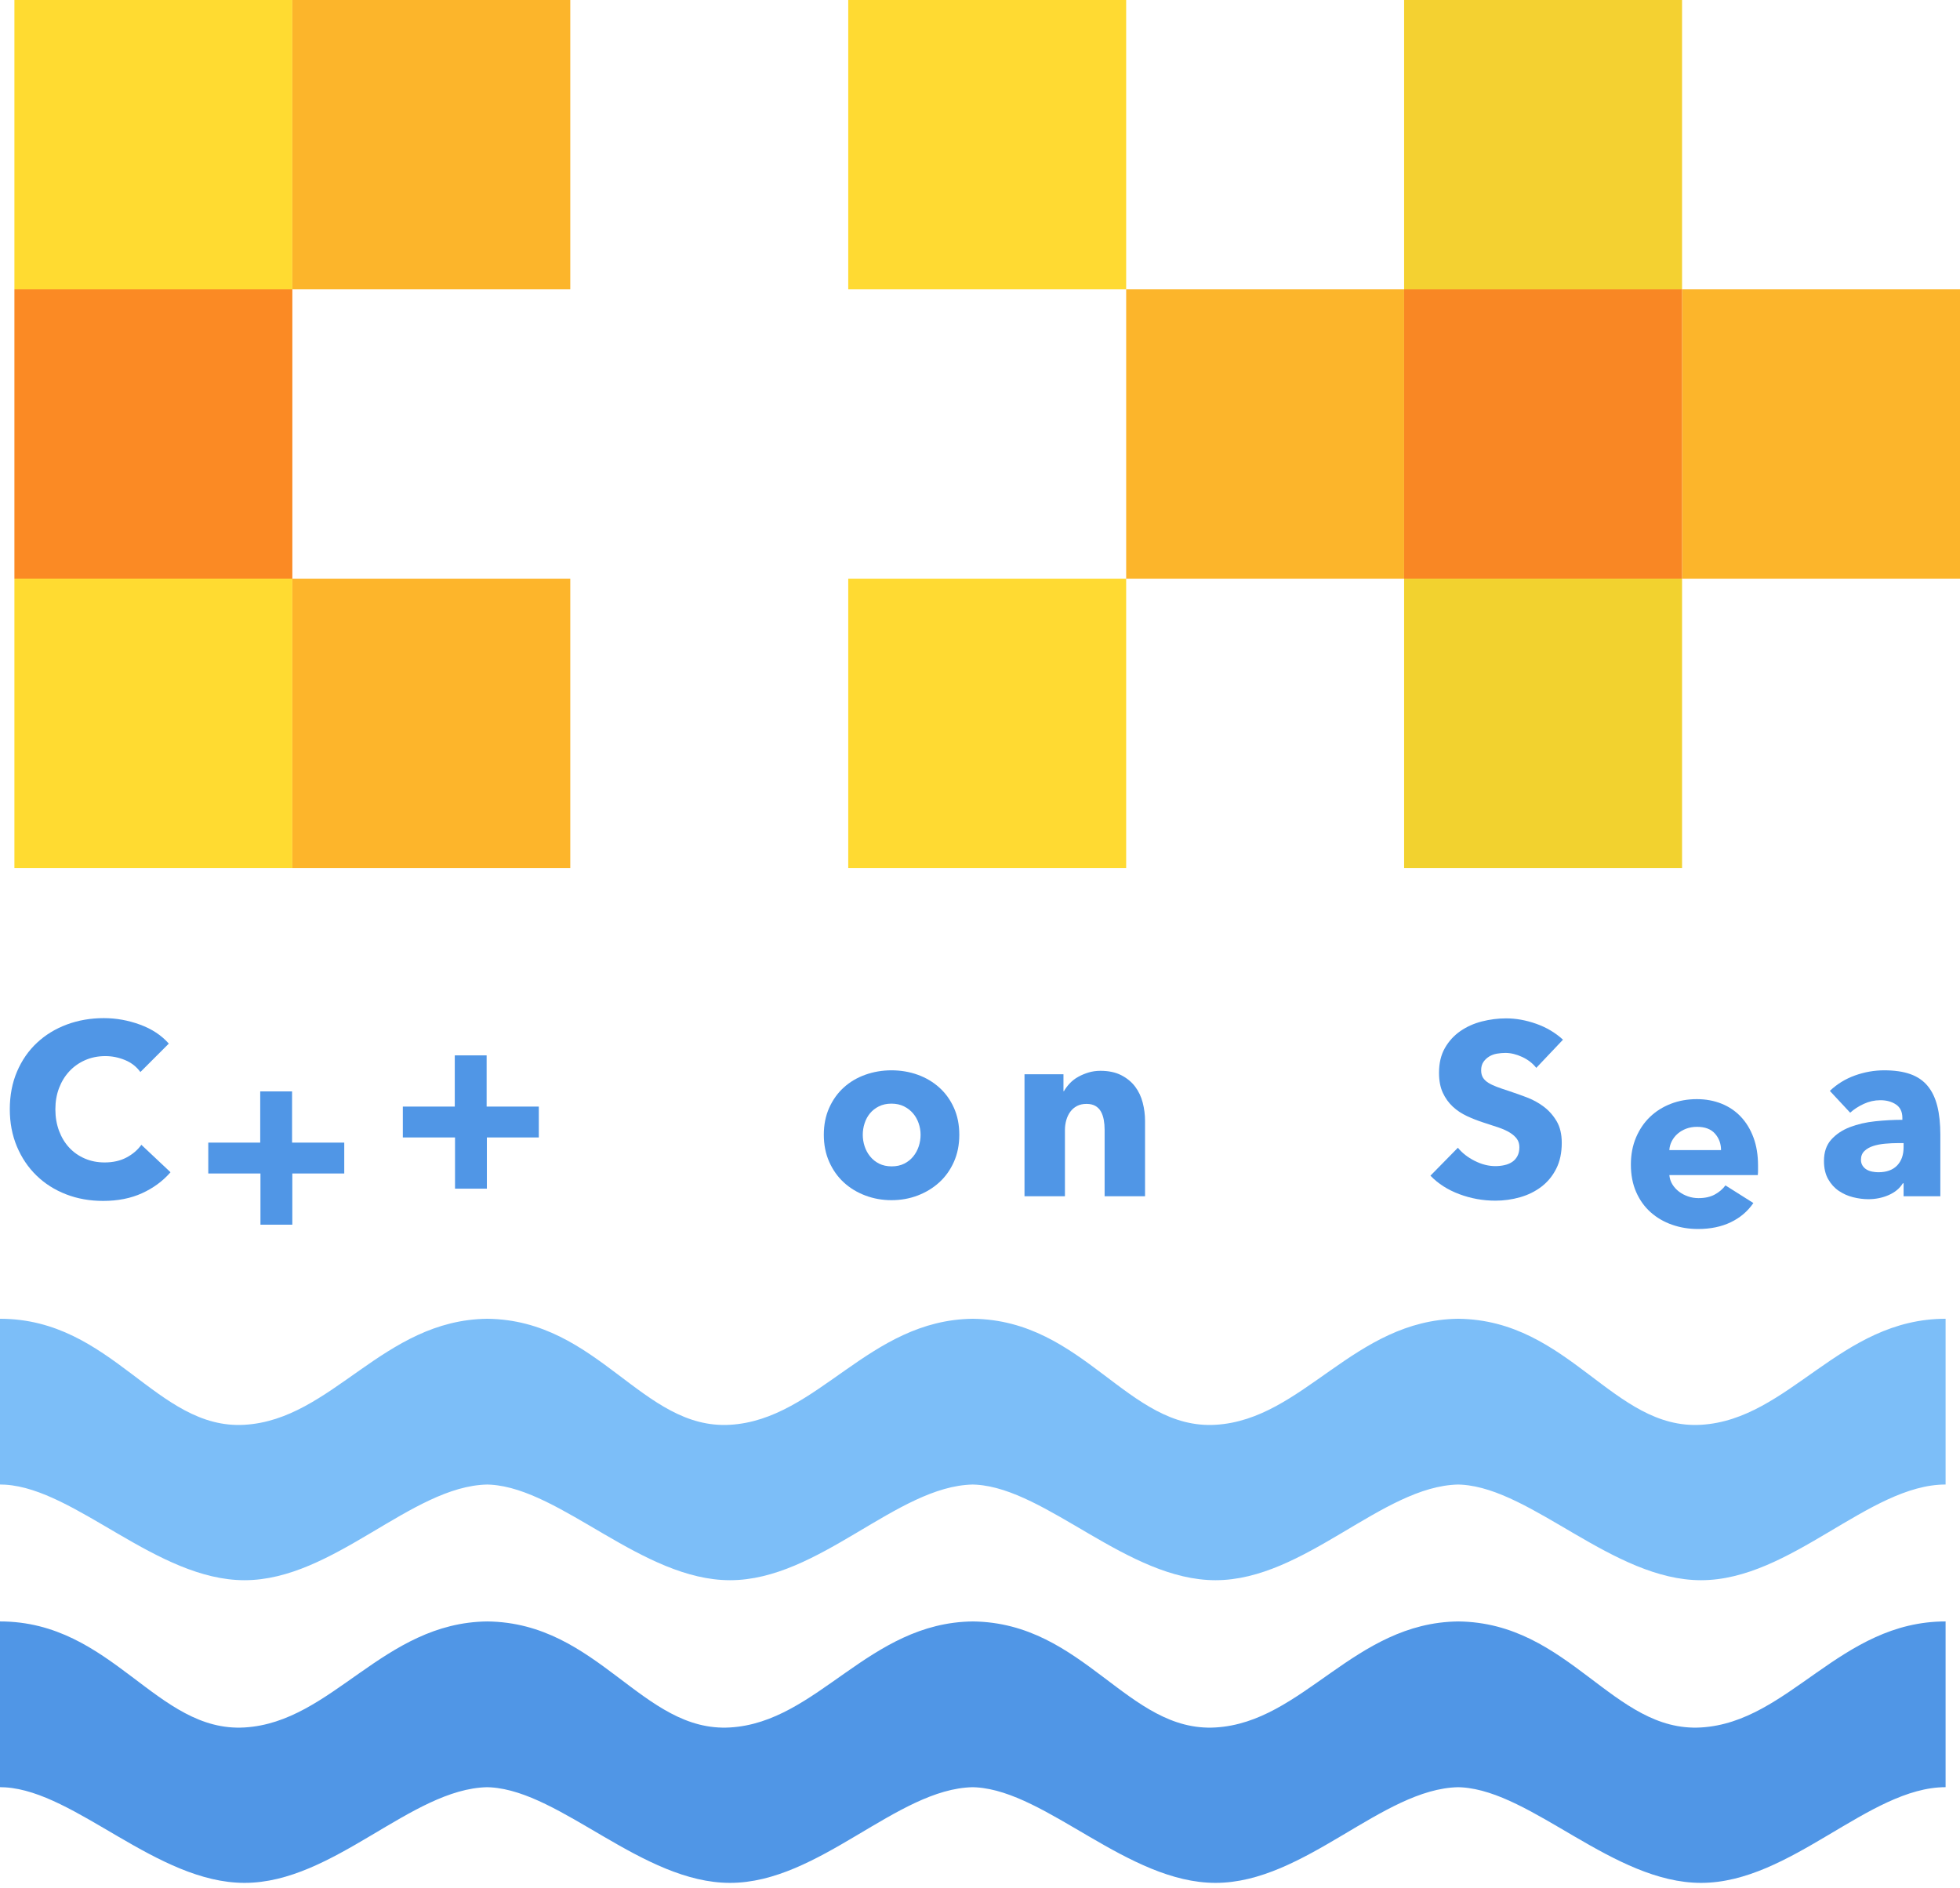 <?xml version="1.0" encoding="UTF-8"?>
<svg width="272px" height="262px" viewBox="0 0 272 262" version="1.1" xmlns="http://www.w3.org/2000/svg" xmlns:xlink="http://www.w3.org/1999/xlink" xmlns:sketch="http://www.bohemiancoding.com/sketch/ns">
    <!-- Generator: Sketch 3.4.2 (15855) - http://www.bohemiancoding.com/sketch -->
    <title>cpponsea-logo-text</title>
    <desc>Created with Sketch.</desc>
    <defs></defs>
    <g id="Page-1" stroke="none" stroke-width="1" fill="none" fill-rule="evenodd" sketch:type="MSPage">
        <g id="cpponsea-logo-text" sketch:type="MSLayerGroup">
            <g id="cpponsea-logo" sketch:type="MSShapeGroup">
                <g id="C++-Pixels" transform="translate(2, 0)">
                    <rect id="Rectangle-1" fill="#FFDB31" x="0" y="0" width="38.571" height="40.15"></rect>
                    <rect id="Rectangle-1" fill="#FB8A24" x="0" y="40.15" width="38.571" height="40.15"></rect>
                    <rect id="Rectangle-1" fill="#FFDB31" x="0" y="80.3" width="38.571" height="40.15"></rect>
                    <rect id="Rectangle-1" fill="#FCB52B" x="38.571" y="0" width="38.571" height="40.15"></rect>
                    <rect id="Rectangle-1" fill="#FDB52B" x="38.571" y="80.3" width="38.571" height="40.15"></rect>
                    <rect id="Rectangle-1" fill="#FCB52B" x="231.429" y="40.15" width="38.571" height="40.15"></rect>
                    <rect id="Rectangle-1" fill="#F98724" x="192.857" y="40.15" width="38.571" height="40.15"></rect>
                    <rect id="Rectangle-1" fill="#FFDA32" x="115.714" y="0" width="38.571" height="40.15"></rect>
                    <rect id="Rectangle-1" fill="#FFDA32" x="115.714" y="80.3" width="38.571" height="40.15"></rect>
                    <rect id="Rectangle-1" fill="#FCB52B" x="154.286" y="40.15" width="38.571" height="40.15"></rect>
                    <rect id="Rectangle-1" fill="#F4D131" x="192.857" y="0" width="38.571" height="40.15"></rect>
                    <rect id="Rectangle-1" fill="#F2D22F" x="192.857" y="80.3" width="38.571" height="40.15"></rect>
                </g>
                <path d="M202.376,225.001 C187.887,225.159 180.868,238.996 168.687,239.713 C156.503,240.431 150.438,225.167 135.002,225.001 C120.513,225.159 113.493,238.996 101.313,239.713 C89.129,240.431 83.064,225.167 67.627,225.001 C53.138,225.159 46.119,238.996 33.939,239.713 C21.688,240.435 15.624,225 9.09514396e-08,225 C5.29306479e-08,225 -9.31638524e-08,248 9.09514396e-08,248 C0.248,248 0.496,248.008 0.745,248.024 C10.544,248.651 21.789,261.28 33.939,261.28 C46.296,261.28 57.075,248.215 67.618,248.003 C67.785,248.006 67.952,248.013 68.12,248.024 C77.918,248.651 89.164,261.28 101.313,261.28 C113.67,261.28 124.45,248.215 134.992,248.003 C135.159,248.006 135.326,248.013 135.494,248.024 C145.293,248.651 156.538,261.28 168.687,261.28 C181.044,261.28 191.824,248.215 202.366,248.003 C202.533,248.006 202.701,248.013 202.868,248.024 C212.667,248.651 223.912,261.28 236.061,261.28 C248.52,261.28 259.375,248 270,248 C270,248 270,225 270,225 C255.341,225 248.312,238.992 236.061,239.713 C223.878,240.431 217.812,225.167 202.376,225.001 Z" id="Path-15" fill="#5096E6"></path>
                <path d="M202.376,183.001 C187.887,183.159 180.868,196.996 168.687,197.713 C156.503,198.431 150.438,183.167 135.002,183.001 C120.513,183.159 113.493,196.996 101.313,197.713 C89.129,198.431 83.064,183.167 67.627,183.001 C53.138,183.159 46.119,196.996 33.939,197.713 C21.688,198.435 15.624,183 9.09514396e-08,183 C5.29306479e-08,183 -9.31638524e-08,206 9.09514396e-08,206 C0.248,206 0.496,206.008 0.745,206.024 C10.544,206.651 21.789,219.28 33.939,219.28 C46.296,219.28 57.075,206.215 67.618,206.003 C67.785,206.006 67.952,206.013 68.12,206.024 C77.918,206.651 89.164,219.28 101.313,219.28 C113.67,219.28 124.45,206.215 134.992,206.003 C135.159,206.006 135.326,206.013 135.494,206.024 C145.293,206.651 156.538,219.28 168.687,219.28 C181.044,219.28 191.824,206.215 202.366,206.003 C202.533,206.006 202.701,206.013 202.868,206.024 C212.667,206.651 223.912,219.28 236.061,219.28 C248.52,219.28 259.375,206 270,206 C270,206 270,183 270,183 C255.341,183 248.312,196.992 236.061,197.713 C223.878,198.431 217.812,183.167 202.376,183.001 Z" id="Path-15" fill="#7CBEF8"></path>
            </g>
            <path d="M23.664,162.668 C22.599,163.892 21.284,164.861 19.72,165.575 C18.156,166.289 16.354,166.646 14.314,166.646 C12.455,166.646 10.738,166.34 9.163,165.728 C7.588,165.116 6.222,164.249 5.066,163.127 C3.91,162.005 3.003,160.662 2.346,159.098 C1.689,157.534 1.36,155.811 1.36,153.93 C1.36,152.003 1.694,150.258 2.363,148.694 C3.032,147.13 3.955,145.798 5.134,144.699 C6.313,143.6 7.695,142.755 9.282,142.166 C10.869,141.577 12.58,141.282 14.416,141.282 C16.116,141.282 17.788,141.582 19.431,142.183 C21.074,142.784 22.406,143.662 23.426,144.818 L19.482,148.762 C18.938,148.014 18.224,147.459 17.34,147.096 C16.456,146.733 15.549,146.552 14.62,146.552 C13.6,146.552 12.665,146.739 11.815,147.113 C10.965,147.487 10.234,148.003 9.622,148.66 C9.01,149.317 8.534,150.094 8.194,150.989 C7.854,151.884 7.684,152.865 7.684,153.93 C7.684,155.018 7.854,156.015 8.194,156.922 C8.534,157.829 9.004,158.605 9.605,159.251 C10.206,159.897 10.925,160.401 11.764,160.764 C12.603,161.127 13.521,161.308 14.518,161.308 C15.674,161.308 16.683,161.081 17.544,160.628 C18.405,160.175 19.097,159.585 19.618,158.86 L23.664,162.668 Z" id="C" fill="#5096E6" sketch:type="MSShapeGroup"></path>
            <path d="M67.566,157.84 L67.566,164.946 L63.146,164.946 L63.146,157.84 L55.904,157.84 L55.904,153.556 L63.112,153.556 L63.112,146.45 L67.532,146.45 L67.532,153.556 L74.774,153.556 L74.774,157.84 L67.566,157.84 Z" id="+" fill="#5096E6" sketch:type="MSShapeGroup"></path>
            <path d="M40.566,162.84 L40.566,169.946 L36.146,169.946 L36.146,162.84 L28.904,162.84 L28.904,158.556 L36.112,158.556 L36.112,151.45 L40.532,151.45 L40.532,158.556 L47.774,158.556 L47.774,162.84 L40.566,162.84 Z" id="+" fill="#5096E6" sketch:type="MSShapeGroup"></path>
            <path d="M133.128,157.466 C133.128,158.849 132.879,160.101 132.38,161.223 C131.881,162.345 131.201,163.297 130.34,164.079 C129.479,164.861 128.481,165.467 127.348,165.898 C126.215,166.329 125.002,166.544 123.71,166.544 C122.441,166.544 121.234,166.329 120.089,165.898 C118.944,165.467 117.947,164.861 117.097,164.079 C116.247,163.297 115.573,162.345 115.074,161.223 C114.575,160.101 114.326,158.849 114.326,157.466 C114.326,156.083 114.575,154.837 115.074,153.726 C115.573,152.615 116.247,151.675 117.097,150.904 C117.947,150.133 118.944,149.544 120.089,149.136 C121.234,148.728 122.441,148.524 123.71,148.524 C125.002,148.524 126.215,148.728 127.348,149.136 C128.481,149.544 129.479,150.133 130.34,150.904 C131.201,151.675 131.881,152.615 132.38,153.726 C132.879,154.837 133.128,156.083 133.128,157.466 L133.128,157.466 Z M127.756,157.466 C127.756,156.922 127.665,156.389 127.484,155.868 C127.303,155.347 127.042,154.888 126.702,154.491 C126.362,154.094 125.943,153.771 125.444,153.522 C124.945,153.273 124.367,153.148 123.71,153.148 C123.053,153.148 122.475,153.273 121.976,153.522 C121.477,153.771 121.064,154.094 120.735,154.491 C120.406,154.888 120.157,155.347 119.987,155.868 C119.817,156.389 119.732,156.922 119.732,157.466 C119.732,158.01 119.817,158.543 119.987,159.064 C120.157,159.585 120.412,160.056 120.752,160.475 C121.092,160.894 121.511,161.229 122.01,161.478 C122.509,161.727 123.087,161.852 123.744,161.852 C124.401,161.852 124.979,161.727 125.478,161.478 C125.977,161.229 126.396,160.894 126.736,160.475 C127.076,160.056 127.331,159.585 127.501,159.064 C127.671,158.543 127.756,158.01 127.756,157.466 L127.756,157.466 Z" id="o" fill="#5096E6" sketch:type="MSShapeGroup"></path>
            <path d="M153.294,166 L153.294,156.752 C153.294,156.276 153.254,155.823 153.175,155.392 C153.096,154.961 152.965,154.582 152.784,154.253 C152.603,153.924 152.348,153.664 152.019,153.471 C151.69,153.278 151.277,153.182 150.778,153.182 C150.279,153.182 149.843,153.278 149.469,153.471 C149.095,153.664 148.783,153.93 148.534,154.27 C148.285,154.61 148.098,155.001 147.973,155.443 C147.848,155.885 147.786,156.344 147.786,156.82 L147.786,166 L142.176,166 L142.176,149.068 L147.582,149.068 L147.582,151.414 L147.65,151.414 C147.854,151.051 148.12,150.694 148.449,150.343 C148.778,149.992 149.163,149.691 149.605,149.442 C150.047,149.193 150.529,148.989 151.05,148.83 C151.571,148.671 152.127,148.592 152.716,148.592 C153.849,148.592 154.813,148.796 155.606,149.204 C156.399,149.612 157.04,150.139 157.527,150.785 C158.014,151.431 158.366,152.173 158.581,153.012 C158.796,153.851 158.904,154.689 158.904,155.528 L158.904,166 L153.294,166 Z" id="n" fill="#5096E6" sketch:type="MSShapeGroup"></path>
            <path d="M213.198,148.184 C212.699,147.549 212.048,147.045 211.243,146.671 C210.438,146.297 209.662,146.11 208.914,146.11 C208.529,146.11 208.138,146.144 207.741,146.212 C207.344,146.28 206.987,146.41 206.67,146.603 C206.353,146.796 206.086,147.045 205.871,147.351 C205.656,147.657 205.548,148.048 205.548,148.524 C205.548,148.932 205.633,149.272 205.803,149.544 C205.973,149.816 206.222,150.054 206.551,150.258 C206.88,150.462 207.271,150.649 207.724,150.819 C208.177,150.989 208.687,151.165 209.254,151.346 C210.07,151.618 210.92,151.918 211.804,152.247 C212.688,152.576 213.493,153.012 214.218,153.556 C214.943,154.1 215.544,154.774 216.02,155.579 C216.496,156.384 216.734,157.387 216.734,158.588 C216.734,159.971 216.479,161.166 215.969,162.175 C215.459,163.184 214.773,164.017 213.912,164.674 C213.051,165.331 212.065,165.819 210.954,166.136 C209.843,166.453 208.699,166.612 207.52,166.612 C205.797,166.612 204.131,166.312 202.522,165.711 C200.913,165.11 199.575,164.255 198.51,163.144 L202.318,159.268 C202.907,159.993 203.684,160.6 204.647,161.087 C205.61,161.574 206.568,161.818 207.52,161.818 C207.951,161.818 208.37,161.773 208.778,161.682 C209.186,161.591 209.543,161.444 209.849,161.24 C210.155,161.036 210.399,160.764 210.58,160.424 C210.761,160.084 210.852,159.676 210.852,159.2 C210.852,158.747 210.739,158.361 210.512,158.044 C210.285,157.727 209.962,157.438 209.543,157.177 C209.124,156.916 208.602,156.678 207.979,156.463 C207.356,156.248 206.647,156.015 205.854,155.766 C205.083,155.517 204.33,155.222 203.593,154.882 C202.856,154.542 202.199,154.106 201.621,153.573 C201.043,153.04 200.578,152.394 200.227,151.635 C199.876,150.876 199.7,149.952 199.7,148.864 C199.7,147.527 199.972,146.382 200.516,145.43 C201.06,144.478 201.774,143.696 202.658,143.084 C203.542,142.472 204.539,142.024 205.65,141.741 C206.761,141.458 207.883,141.316 209.016,141.316 C210.376,141.316 211.764,141.565 213.181,142.064 C214.598,142.563 215.839,143.299 216.904,144.274 L213.198,148.184 Z" id="S" fill="#5096E6" sketch:type="MSShapeGroup"></path>
            <path d="M238.838,159.596 C238.838,158.712 238.56,157.953 238.005,157.318 C237.45,156.683 236.617,156.366 235.506,156.366 C234.962,156.366 234.463,156.451 234.01,156.621 C233.557,156.791 233.16,157.023 232.82,157.318 C232.48,157.613 232.208,157.958 232.004,158.355 C231.8,158.752 231.687,159.165 231.664,159.596 L238.838,159.596 Z M243.972,161.738 L243.972,162.418 C243.972,162.645 243.961,162.86 243.938,163.064 L231.664,163.064 C231.709,163.54 231.851,163.971 232.089,164.356 C232.327,164.741 232.633,165.076 233.007,165.359 C233.381,165.642 233.8,165.863 234.265,166.022 C234.73,166.181 235.211,166.26 235.71,166.26 C236.594,166.26 237.342,166.096 237.954,165.767 C238.566,165.438 239.065,165.013 239.45,164.492 L243.326,166.94 C242.533,168.096 241.484,168.986 240.181,169.609 C238.878,170.232 237.365,170.544 235.642,170.544 C234.373,170.544 233.171,170.346 232.038,169.949 C230.905,169.552 229.913,168.974 229.063,168.215 C228.213,167.456 227.544,166.521 227.057,165.41 C226.57,164.299 226.326,163.03 226.326,161.602 C226.326,160.219 226.564,158.967 227.04,157.845 C227.516,156.723 228.162,155.771 228.978,154.989 C229.794,154.207 230.757,153.601 231.868,153.17 C232.979,152.739 234.18,152.524 235.472,152.524 C236.719,152.524 237.863,152.734 238.906,153.153 C239.949,153.572 240.844,154.179 241.592,154.972 C242.34,155.765 242.924,156.729 243.343,157.862 C243.762,158.995 243.972,160.287 243.972,161.738 L243.972,161.738 Z" id="e" fill="#5096E6" sketch:type="MSShapeGroup"></path>
            <path d="M264.172,158.622 L263.458,158.622 C262.846,158.622 262.228,158.65 261.605,158.707 C260.982,158.764 260.426,158.871 259.939,159.03 C259.452,159.189 259.049,159.421 258.732,159.727 C258.415,160.033 258.256,160.435 258.256,160.934 C258.256,161.251 258.33,161.523 258.477,161.75 C258.624,161.977 258.811,162.158 259.038,162.294 C259.265,162.43 259.525,162.526 259.82,162.583 C260.115,162.64 260.398,162.668 260.67,162.668 C261.803,162.668 262.67,162.356 263.271,161.733 C263.872,161.11 264.172,160.265 264.172,159.2 L264.172,158.622 Z M253.938,151.38 C254.935,150.428 256.097,149.714 257.423,149.238 C258.749,148.762 260.103,148.524 261.486,148.524 C262.914,148.524 264.121,148.7 265.107,149.051 C266.093,149.402 266.892,149.946 267.504,150.683 C268.116,151.42 268.564,152.349 268.847,153.471 C269.13,154.593 269.272,155.925 269.272,157.466 L269.272,166 L264.172,166 L264.172,164.198 L264.07,164.198 C263.639,164.901 262.988,165.445 262.115,165.83 C261.242,166.215 260.296,166.408 259.276,166.408 C258.596,166.408 257.893,166.317 257.168,166.136 C256.443,165.955 255.78,165.66 255.179,165.252 C254.578,164.844 254.085,164.3 253.7,163.62 C253.315,162.94 253.122,162.101 253.122,161.104 C253.122,159.88 253.456,158.894 254.125,158.146 C254.794,157.398 255.655,156.82 256.709,156.412 C257.763,156.004 258.936,155.732 260.228,155.596 C261.52,155.46 262.778,155.392 264.002,155.392 L264.002,155.12 C264.002,154.281 263.707,153.664 263.118,153.267 C262.529,152.87 261.803,152.672 260.942,152.672 C260.149,152.672 259.384,152.842 258.647,153.182 C257.91,153.522 257.281,153.93 256.76,154.406 L253.938,151.38 Z" id="a" fill="#5096E6" sketch:type="MSShapeGroup"></path>
        </g>
    </g>
</svg>